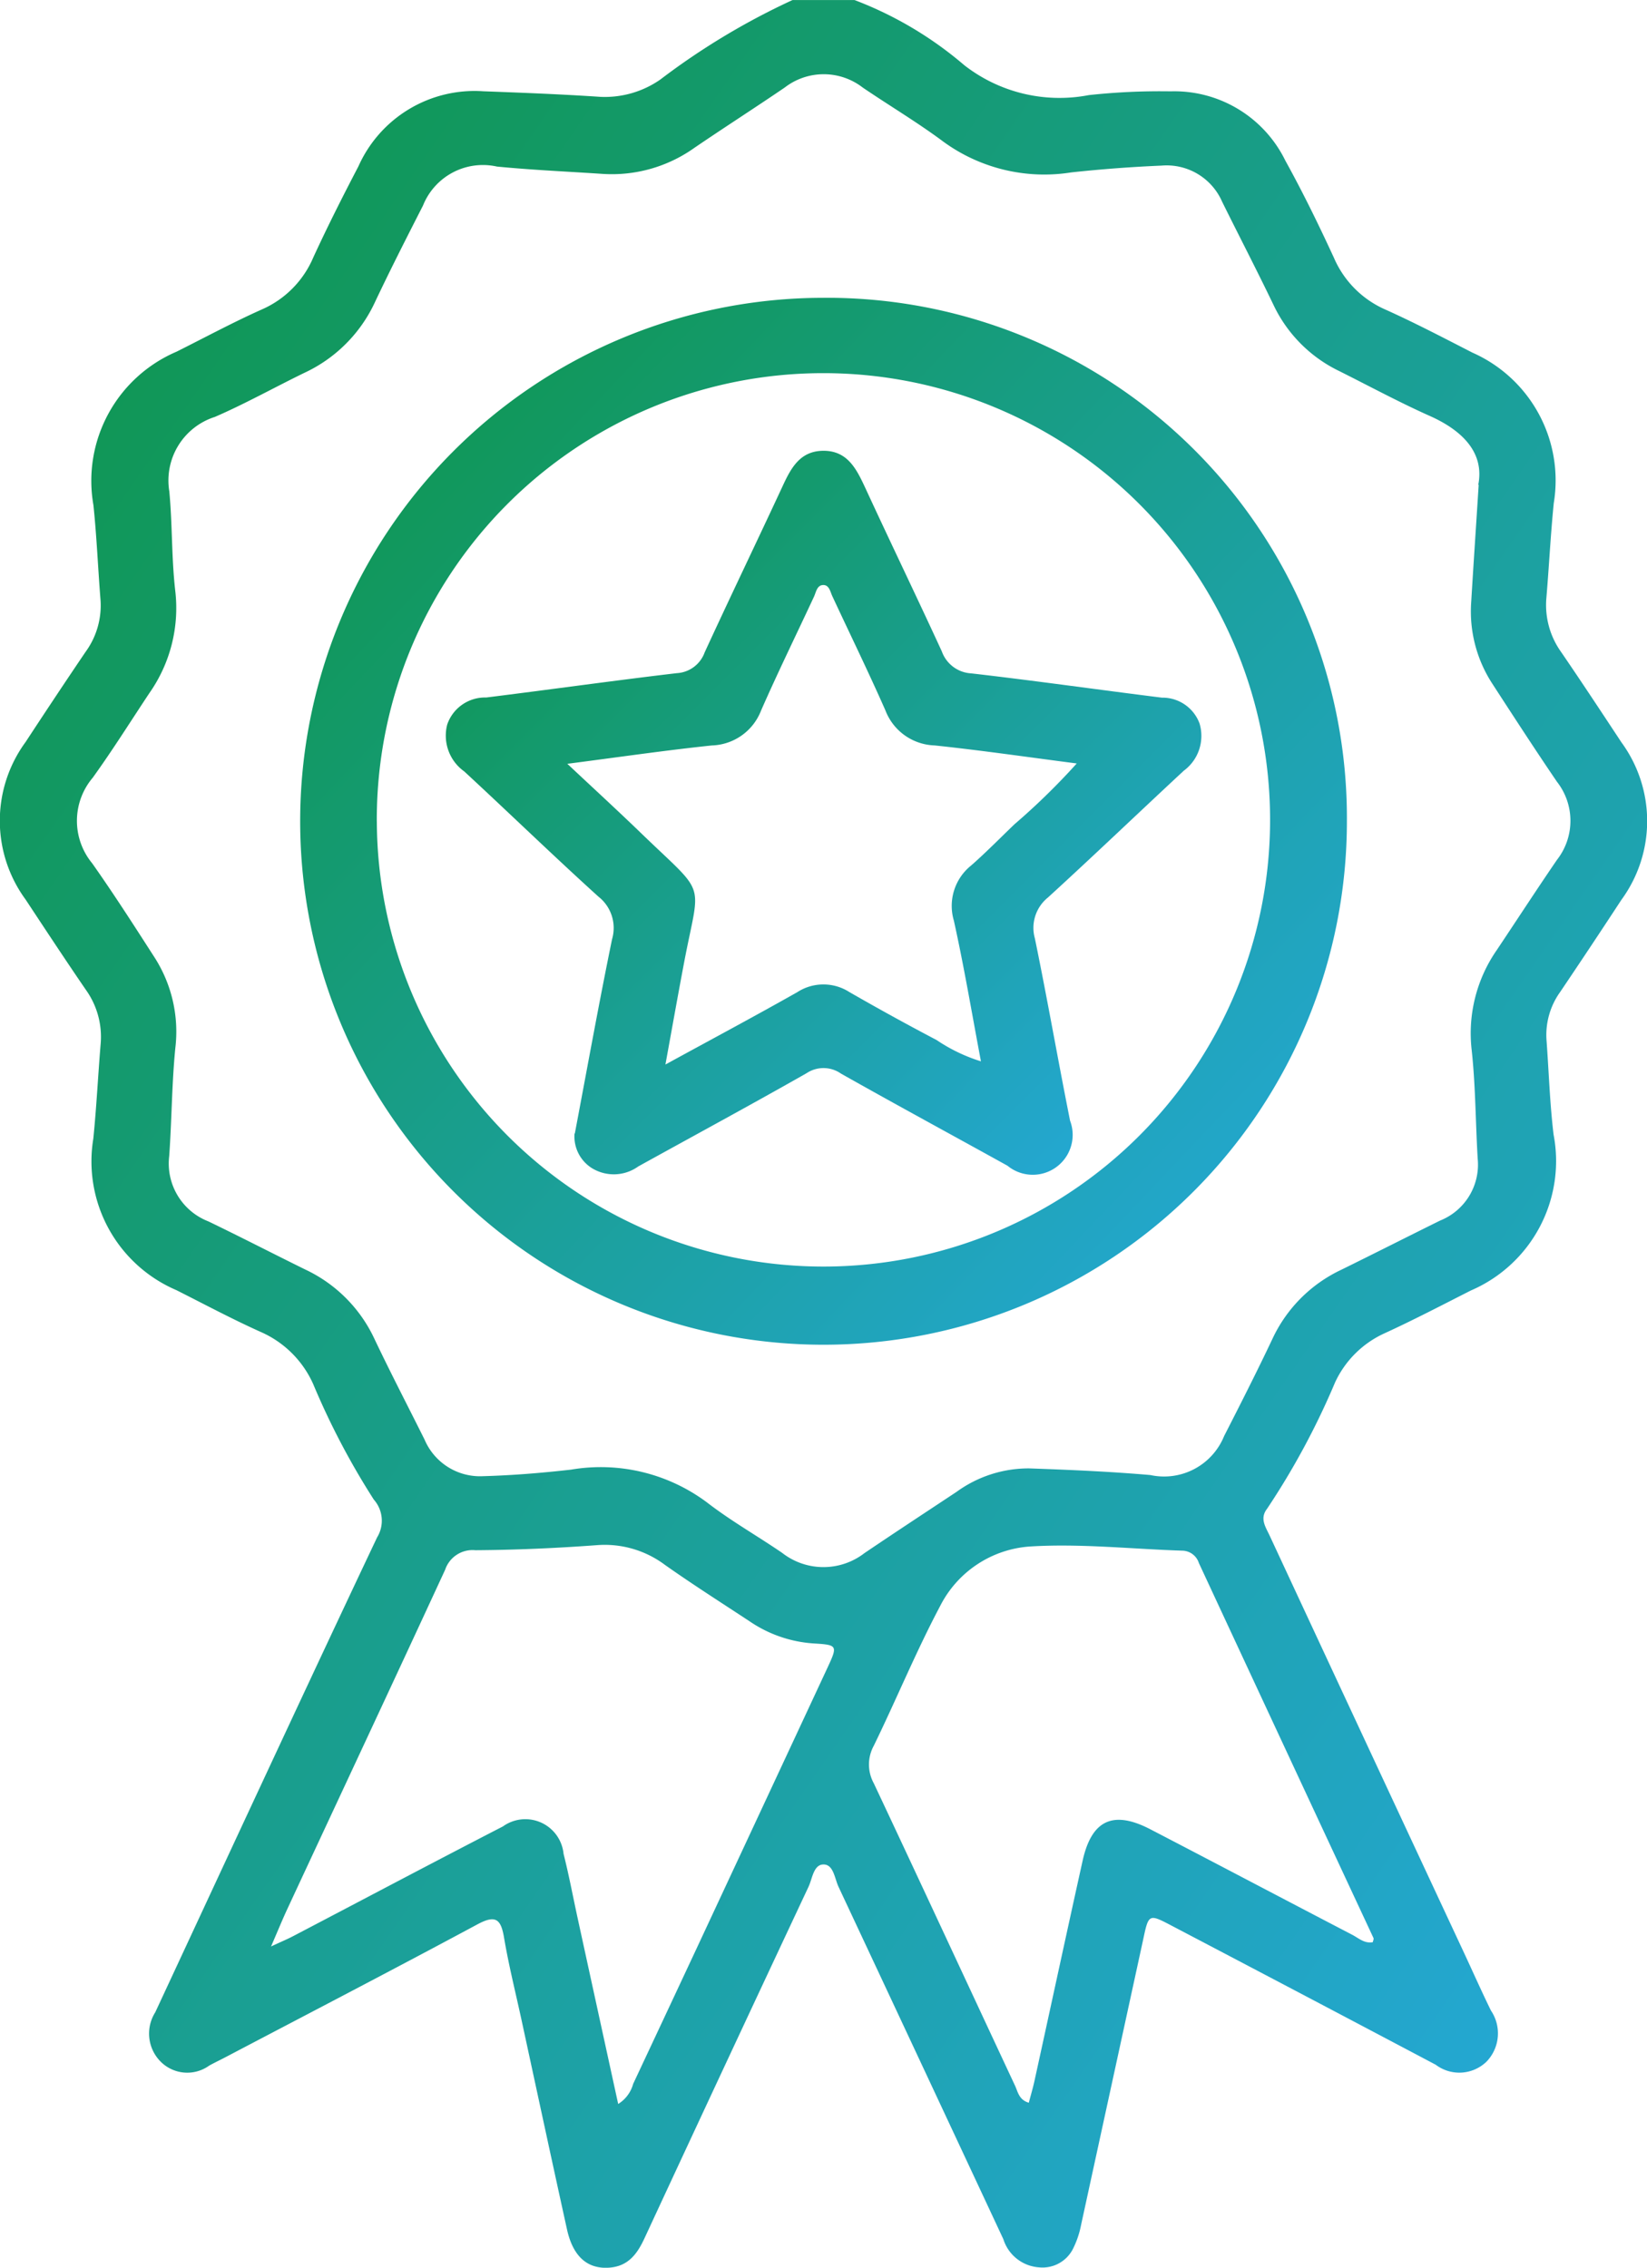<svg id="Group_46" data-name="Group 46" xmlns="http://www.w3.org/2000/svg" xmlns:xlink="http://www.w3.org/1999/xlink" width="46.49" height="64" viewBox="0 0 46.49 64">
  <defs>
    <linearGradient id="linear-gradient" y1="0.052" x2="1" y2="1" gradientUnits="objectBoundingBox">
      <stop offset="0" stop-color="#0e9548"/>
      <stop offset="1" stop-color="#26a9e0"/>
    </linearGradient>
    <clipPath id="clip-path">
      <rect id="Rectangle_213" data-name="Rectangle 213" width="46.49" height="64" fill="url(#linear-gradient)"/>
    </clipPath>
  </defs>
  <g id="Group_45" data-name="Group 45" clip-path="url(#clip-path)">
    <path id="Path_693" data-name="Path 693" d="M24.12,0a10.489,10.489,0,0,1,3.1,1.84,4.372,4.372,0,0,0,3.515.843,18.567,18.567,0,0,1,2.305-.106,3.488,3.488,0,0,1,3.243,1.958c.493.891.941,1.81,1.368,2.735A2.805,2.805,0,0,0,39.1,8.733c.835.375,1.646.8,2.462,1.218A3.943,3.943,0,0,1,43.858,14.2c-.089.889-.133,1.782-.208,2.673a2.279,2.279,0,0,0,.418,1.53c.576.841,1.137,1.693,1.7,2.546a3.762,3.762,0,0,1,0,4.444q-.855,1.306-1.728,2.6a2.081,2.081,0,0,0-.387,1.352c.066.891.093,1.787.2,2.674a3.977,3.977,0,0,1-2.334,4.4c-.817.414-1.629.839-2.461,1.219a2.828,2.828,0,0,0-1.374,1.378,21.383,21.383,0,0,1-1.919,3.564c-.214.275-.039.515.072.754Q38.572,49.214,41.32,55.1c.255.547.5,1.1.765,1.641a1.149,1.149,0,0,1-.125,1.442,1.105,1.105,0,0,1-1.434.087Q36.8,56.3,33.067,54.343c-.64-.336-.645-.333-.8.4q-.875,4.023-1.751,8.046a2.579,2.579,0,0,1-.241.7.963.963,0,0,1-.937.5,1.139,1.139,0,0,1-1.016-.795Q26,58.223,23.669,53.248c-.109-.233-.14-.63-.423-.63s-.315.4-.424.63q-2.321,4.944-4.621,9.9c-.2.437-.45.8-.981.847-.626.055-1.044-.3-1.216-1.08-.434-1.97-.857-3.942-1.284-5.913-.167-.772-.361-1.54-.492-2.318-.089-.53-.239-.652-.755-.374C11.11,55.58,8.727,56.816,6.35,58.065c-.147.077-.3.149-.444.229a1.061,1.061,0,0,1-1.377-.117,1.122,1.122,0,0,1-.147-1.386q1.172-2.518,2.343-5.037c1.3-2.791,2.6-5.582,3.919-8.366a.9.9,0,0,0-.092-1.067,21.214,21.214,0,0,1-1.709-3.255A2.89,2.89,0,0,0,7.384,37.6c-.816-.365-1.606-.788-2.406-1.191a3.951,3.951,0,0,1-2.344-4.275c.09-.889.133-1.782.207-2.673a2.281,2.281,0,0,0-.419-1.53c-.576-.841-1.137-1.693-1.7-2.546a3.759,3.759,0,0,1,0-4.444c.559-.853,1.121-1.7,1.695-2.547a2.219,2.219,0,0,0,.42-1.467c-.071-.891-.107-1.785-.2-2.673A3.963,3.963,0,0,1,4.982,9.925c.8-.4,1.589-.826,2.405-1.191A2.789,2.789,0,0,0,8.841,7.269c.4-.87.832-1.725,1.275-2.573A3.589,3.589,0,0,1,13.64,2.575c1.1.041,2.2.083,3.3.157a2.741,2.741,0,0,0,1.7-.489A19.918,19.918,0,0,1,22.371,0ZM41.727,13.681c.17-.862-.383-1.5-1.354-1.937-.874-.389-1.717-.846-2.573-1.274A3.951,3.951,0,0,1,35.945,8.6c-.468-.975-.967-1.936-1.447-2.906a1.708,1.708,0,0,0-1.713-1.021c-.851.036-1.7.1-2.549.192A4.839,4.839,0,0,1,26.632,4c-.733-.547-1.524-1.016-2.281-1.531a1.8,1.8,0,0,0-2.2,0c-.843.574-1.7,1.123-2.547,1.7a4.016,4.016,0,0,1-2.59.738c-1-.067-1.994-.11-2.986-.207A1.822,1.822,0,0,0,11.94,5.8c-.463.908-.927,1.817-1.362,2.739a4.1,4.1,0,0,1-1.992,1.985c-.842.41-1.662.869-2.52,1.241a1.883,1.883,0,0,0-1.287,2.1c.088.931.061,1.873.167,2.8a4.174,4.174,0,0,1-.729,2.894c-.532.8-1.038,1.61-1.6,2.389a1.884,1.884,0,0,0-.015,2.415c.612.867,1.185,1.762,1.759,2.654a3.881,3.881,0,0,1,.588,2.559c-.1,1.013-.1,2.035-.173,3.052a1.751,1.751,0,0,0,1.106,1.841c.919.443,1.825.911,2.74,1.361a4.051,4.051,0,0,1,1.944,1.948c.455.959.945,1.9,1.419,2.851a1.7,1.7,0,0,0,1.647,1.031c.83-.023,1.661-.091,2.487-.185a5.011,5.011,0,0,1,3.835.924c.673.521,1.421.944,2.125,1.426a1.893,1.893,0,0,0,2.322.006c.862-.583,1.732-1.154,2.6-1.729a3.459,3.459,0,0,1,2.047-.662c1.143.04,2.287.089,3.425.188a1.829,1.829,0,0,0,2.08-1.1c.464-.908.926-1.817,1.362-2.739a4.042,4.042,0,0,1,1.94-1.952c.934-.459,1.862-.93,2.795-1.391A1.7,1.7,0,0,0,41.711,32.7c-.061-1.017-.059-2.04-.168-3.052a4.12,4.12,0,0,1,.707-2.837c.567-.848,1.12-1.7,1.7-2.547a1.787,1.787,0,0,0,0-2.2c-.621-.912-1.221-1.837-1.822-2.763a3.738,3.738,0,0,1-.6-2.314c.061-1.017.13-2.033.211-3.307m-24.294,45.7a.962.962,0,0,0,.427-.569q.9-1.918,1.8-3.842,1.847-3.958,3.691-7.916c.288-.619.273-.632-.4-.673a3.626,3.626,0,0,1-1.805-.625c-.8-.527-1.607-1.04-2.389-1.592a2.834,2.834,0,0,0-1.926-.556c-1.139.084-2.283.135-3.426.142a.815.815,0,0,0-.851.549c-1.474,3.191-2.965,6.374-4.448,9.56-.145.311-.274.628-.467,1.074.305-.142.472-.211.631-.295,1.972-1.032,3.938-2.074,5.916-3.094a1.084,1.084,0,0,1,1.71.776c.152.6.267,1.218.4,1.827.375,1.723.752,3.445,1.142,5.234m21.3-4.568c.008-.045.033-.091.019-.119Q36.3,49.4,33.841,44.111a.5.5,0,0,0-.465-.349c-1.434-.046-2.874-.206-4.3-.118a3.078,3.078,0,0,0-2.539,1.681c-.681,1.285-1.236,2.637-1.874,3.945a1.1,1.1,0,0,0,0,1.054c1.338,2.842,2.658,5.693,3.989,8.538.08.172.11.4.388.48.059-.224.118-.42.161-.619.454-2.071.9-4.145,1.359-6.214.255-1.147.863-1.428,1.911-.884,1.9.987,3.8,1.989,5.7,2.978.176.092.337.246.565.211" transform="translate(0 0.001)" fill="url(#linear-gradient)"/>
    <path id="Path_694" data-name="Path 694" d="M97.239,81.9A14.773,14.773,0,1,1,82.429,67.152,14.676,14.676,0,0,1,97.239,81.9m-27.382.035A12.607,12.607,0,1,0,82.448,69.278,12.6,12.6,0,0,0,69.856,81.935" transform="translate(-59.22 -58.747)" fill="url(#linear-gradient)"/>
    <path id="Path_695" data-name="Path 695" d="M104.116,120.89c.351-1.852.679-3.673,1.051-5.484a1.123,1.123,0,0,0-.385-1.2c-1.28-1.159-2.52-2.362-3.788-3.534a1.24,1.24,0,0,1-.48-1.324,1.128,1.128,0,0,1,1.1-.762c1.794-.223,3.584-.475,5.379-.687a.888.888,0,0,0,.787-.585c.722-1.569,1.472-3.124,2.2-4.691.237-.513.491-.991,1.14-1,.683-.008.939.5,1.185,1.027.715,1.549,1.457,3.085,2.17,4.635a.936.936,0,0,0,.831.62c1.8.207,3.585.461,5.379.685a1.116,1.116,0,0,1,1.064.727,1.22,1.22,0,0,1-.444,1.335c-1.281,1.189-2.544,2.4-3.833,3.577a1.1,1.1,0,0,0-.37,1.158c.352,1.71.651,3.431.993,5.143a1.126,1.126,0,0,1-1.767,1.27c-1.565-.867-3.139-1.719-4.7-2.6a.86.86,0,0,0-.971-.011c-1.573.894-3.166,1.755-4.75,2.631a1.184,1.184,0,0,1-1.3.054,1.056,1.056,0,0,1-.5-.98m14.18-10.446c-1.4-.181-2.707-.372-4.021-.51a1.539,1.539,0,0,1-1.382-.985c-.478-1.085-1-2.153-1.5-3.227-.059-.126-.086-.317-.258-.314s-.2.193-.255.319c-.5,1.074-1.023,2.141-1.5,3.227a1.539,1.539,0,0,1-1.386.981c-1.313.138-2.62.329-4.081.518.778.73,1.448,1.344,2.1,1.975,1.876,1.812,1.645,1.248,1.186,3.687-.17.9-.331,1.806-.517,2.825,1.324-.724,2.533-1.369,3.725-2.044a1.357,1.357,0,0,1,1.469,0q1.217.7,2.462,1.354a4.744,4.744,0,0,0,1.25.6c-.258-1.366-.477-2.675-.764-3.97a1.461,1.461,0,0,1,.491-1.56c.422-.371.816-.774,1.221-1.162a19.254,19.254,0,0,0,1.761-1.72" transform="translate(-87.89 -88.901)" fill="url(#linear-gradient)"/>
  </g>
</svg>
